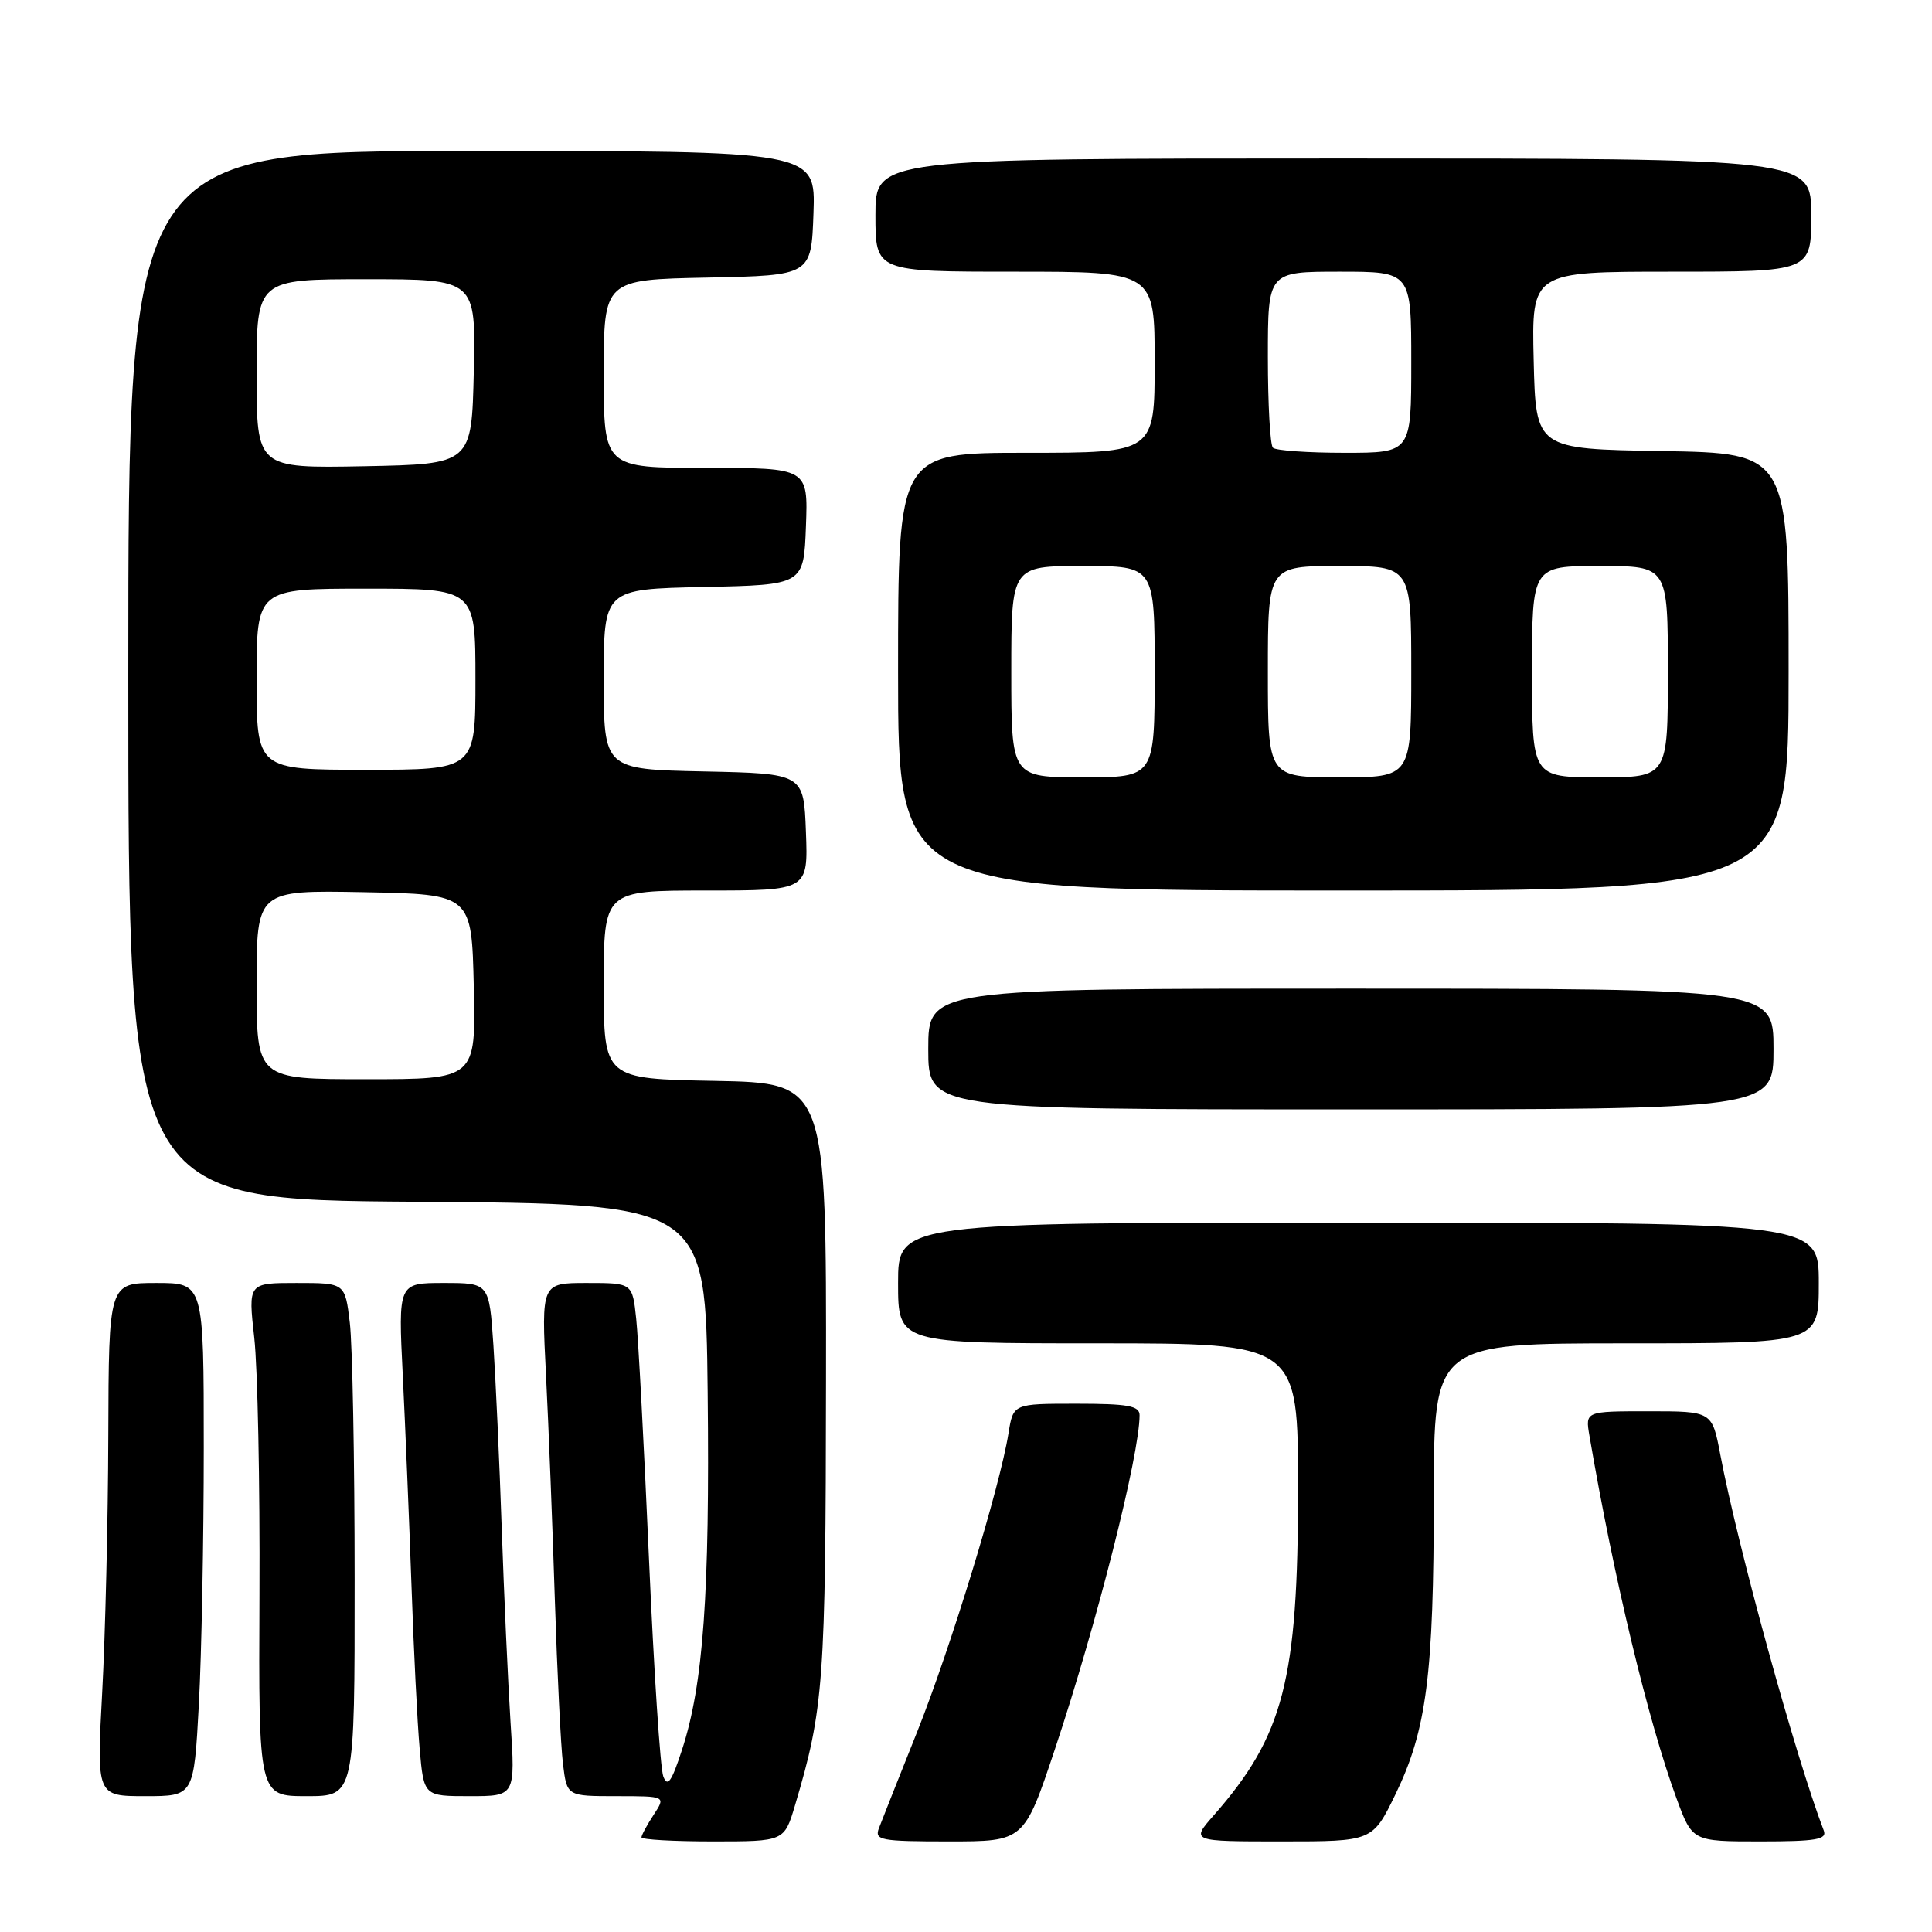 <?xml version="1.0" encoding="UTF-8" standalone="no"?>
<!DOCTYPE svg PUBLIC "-//W3C//DTD SVG 1.1//EN" "http://www.w3.org/Graphics/SVG/1.1/DTD/svg11.dtd" >
<svg xmlns="http://www.w3.org/2000/svg" xmlns:xlink="http://www.w3.org/1999/xlink" version="1.1" viewBox="0 0 256 256">
 <g >
 <path fill="currentColor"
d=" M 105.35 239.19 C 109.16 226.38 109.40 222.97 109.45 183.00 C 109.50 143.50 109.50 143.50 94.75 143.22 C 80.00 142.95 80.00 142.95 80.00 130.47 C 80.00 118.00 80.00 118.00 93.54 118.00 C 107.08 118.00 107.08 118.00 106.79 110.25 C 106.50 102.50 106.50 102.50 93.25 102.22 C 80.00 101.94 80.00 101.94 80.00 90.00 C 80.00 78.06 80.00 78.06 93.25 77.78 C 106.50 77.50 106.50 77.50 106.79 69.75 C 107.08 62.00 107.08 62.00 93.54 62.00 C 80.00 62.00 80.00 62.00 80.00 49.53 C 80.00 37.06 80.00 37.06 93.75 36.78 C 107.50 36.50 107.50 36.50 107.79 28.25 C 108.08 20.00 108.08 20.00 62.54 20.00 C 17.00 20.00 17.00 20.00 17.00 89.49 C 17.00 158.98 17.00 158.98 55.25 159.24 C 93.50 159.50 93.50 159.50 93.77 184.50 C 94.06 211.15 93.20 223.22 90.36 231.89 C 88.99 236.09 88.45 236.87 87.89 235.39 C 87.49 234.35 86.64 221.35 85.99 206.50 C 85.34 191.65 84.58 177.36 84.30 174.75 C 83.80 170.00 83.80 170.00 77.76 170.00 C 71.73 170.00 71.73 170.00 72.35 182.25 C 72.69 188.99 73.22 202.38 73.52 212.00 C 73.83 221.62 74.31 231.41 74.60 233.75 C 75.12 238.00 75.12 238.00 81.68 238.00 C 88.23 238.00 88.23 238.00 86.62 240.46 C 85.73 241.82 85.00 243.17 85.00 243.46 C 85.00 243.76 89.26 244.00 94.46 244.00 C 103.92 244.00 103.92 244.00 105.35 239.19 Z  M 139.79 231.75 C 145.32 215.19 151.00 192.76 151.00 187.52 C 151.00 186.28 149.45 186.00 142.63 186.00 C 134.26 186.00 134.26 186.00 133.63 189.91 C 132.49 197.05 125.97 218.34 121.52 229.50 C 119.10 235.55 116.82 241.29 116.46 242.25 C 115.85 243.84 116.67 244.00 125.74 244.00 C 135.70 244.00 135.70 244.00 139.79 231.75 Z  M 184.91 237.75 C 189.04 229.23 189.98 221.94 189.99 198.25 C 190.00 178.00 190.00 178.00 215.50 178.00 C 241.00 178.00 241.00 178.00 241.00 170.00 C 241.00 162.00 241.00 162.00 180.00 162.00 C 119.00 162.00 119.00 162.00 119.00 170.00 C 119.00 178.00 119.00 178.00 145.50 178.00 C 172.00 178.00 172.00 178.00 172.00 197.29 C 172.00 222.62 170.10 229.98 160.83 240.54 C 157.79 244.00 157.79 244.00 169.83 244.00 C 181.87 244.00 181.87 244.00 184.91 237.75 Z  M 241.66 242.56 C 237.96 232.92 230.26 204.96 227.95 192.75 C 226.86 187.00 226.86 187.00 218.45 187.00 C 210.05 187.00 210.05 187.00 210.61 190.25 C 213.82 209.05 218.39 228.06 222.13 238.25 C 224.24 244.00 224.24 244.00 233.23 244.00 C 240.64 244.00 242.12 243.75 241.66 242.56 Z  M 26.35 225.84 C 26.71 219.16 27.00 203.86 27.00 191.84 C 27.00 170.00 27.00 170.00 20.71 170.00 C 14.41 170.00 14.41 170.00 14.35 190.25 C 14.32 201.39 13.95 216.69 13.54 224.25 C 12.80 238.00 12.80 238.00 19.24 238.00 C 25.69 238.00 25.69 238.00 26.35 225.84 Z  M 46.99 209.25 C 46.99 193.44 46.70 178.14 46.35 175.25 C 45.72 170.00 45.72 170.00 39.30 170.00 C 32.88 170.00 32.88 170.00 33.69 177.25 C 34.14 181.24 34.45 196.54 34.38 211.25 C 34.26 238.00 34.26 238.00 40.63 238.00 C 47.00 238.00 47.00 238.00 46.99 209.25 Z  M 67.65 228.25 C 67.31 222.89 66.78 211.30 66.48 202.50 C 66.18 193.70 65.68 182.79 65.38 178.25 C 64.82 170.00 64.82 170.00 58.79 170.00 C 52.76 170.00 52.76 170.00 53.37 182.25 C 53.70 188.99 54.22 201.47 54.52 210.00 C 54.81 218.53 55.30 228.31 55.61 231.75 C 56.16 238.00 56.16 238.00 62.22 238.00 C 68.29 238.00 68.29 238.00 67.65 228.25 Z  M 235.00 139.00 C 235.00 131.00 235.00 131.00 179.00 131.00 C 123.00 131.00 123.00 131.00 123.00 139.00 C 123.00 147.00 123.00 147.00 179.00 147.00 C 235.00 147.00 235.00 147.00 235.00 139.00 Z  M 237.00 89.02 C 237.00 60.05 237.00 60.05 220.25 59.77 C 203.50 59.50 203.50 59.50 203.22 47.75 C 202.94 36.00 202.94 36.00 221.47 36.00 C 240.00 36.00 240.00 36.00 240.00 28.50 C 240.00 21.00 240.00 21.00 178.00 21.00 C 116.00 21.00 116.00 21.00 116.00 28.50 C 116.00 36.00 116.00 36.00 134.50 36.00 C 153.00 36.00 153.00 36.00 153.00 48.00 C 153.00 60.00 153.00 60.00 136.00 60.00 C 119.00 60.00 119.00 60.00 119.00 89.00 C 119.00 118.00 119.00 118.00 178.00 118.00 C 237.00 118.00 237.00 118.00 237.00 89.02 Z  M 34.00 130.47 C 34.00 117.95 34.00 117.95 48.25 118.22 C 62.50 118.50 62.50 118.50 62.78 130.75 C 63.06 143.00 63.06 143.00 48.53 143.00 C 34.00 143.00 34.00 143.00 34.00 130.47 Z  M 34.00 90.00 C 34.00 78.00 34.00 78.00 48.50 78.00 C 63.00 78.00 63.00 78.00 63.00 90.00 C 63.00 102.00 63.00 102.00 48.50 102.00 C 34.00 102.00 34.00 102.00 34.00 90.00 Z  M 34.00 49.53 C 34.00 37.00 34.00 37.00 48.53 37.00 C 63.06 37.00 63.06 37.00 62.78 49.25 C 62.50 61.50 62.50 61.50 48.25 61.78 C 34.00 62.05 34.00 62.05 34.00 49.53 Z  M 134.00 89.00 C 134.00 75.00 134.00 75.00 143.50 75.00 C 153.00 75.00 153.00 75.00 153.00 89.00 C 153.00 103.00 153.00 103.00 143.50 103.00 C 134.00 103.00 134.00 103.00 134.00 89.00 Z  M 168.00 89.00 C 168.00 75.00 168.00 75.00 177.50 75.00 C 187.00 75.00 187.00 75.00 187.00 89.00 C 187.00 103.00 187.00 103.00 177.50 103.00 C 168.00 103.00 168.00 103.00 168.00 89.00 Z  M 203.00 89.00 C 203.00 75.00 203.00 75.00 212.00 75.00 C 221.00 75.00 221.00 75.00 221.00 89.00 C 221.00 103.00 221.00 103.00 212.00 103.00 C 203.00 103.00 203.00 103.00 203.00 89.00 Z  M 168.67 59.33 C 168.30 58.97 168.00 53.57 168.00 47.33 C 168.00 36.00 168.00 36.00 177.50 36.00 C 187.00 36.00 187.00 36.00 187.00 48.00 C 187.00 60.00 187.00 60.00 178.17 60.00 C 173.31 60.00 169.03 59.70 168.67 59.33 Z "/>
</g>
</svg>